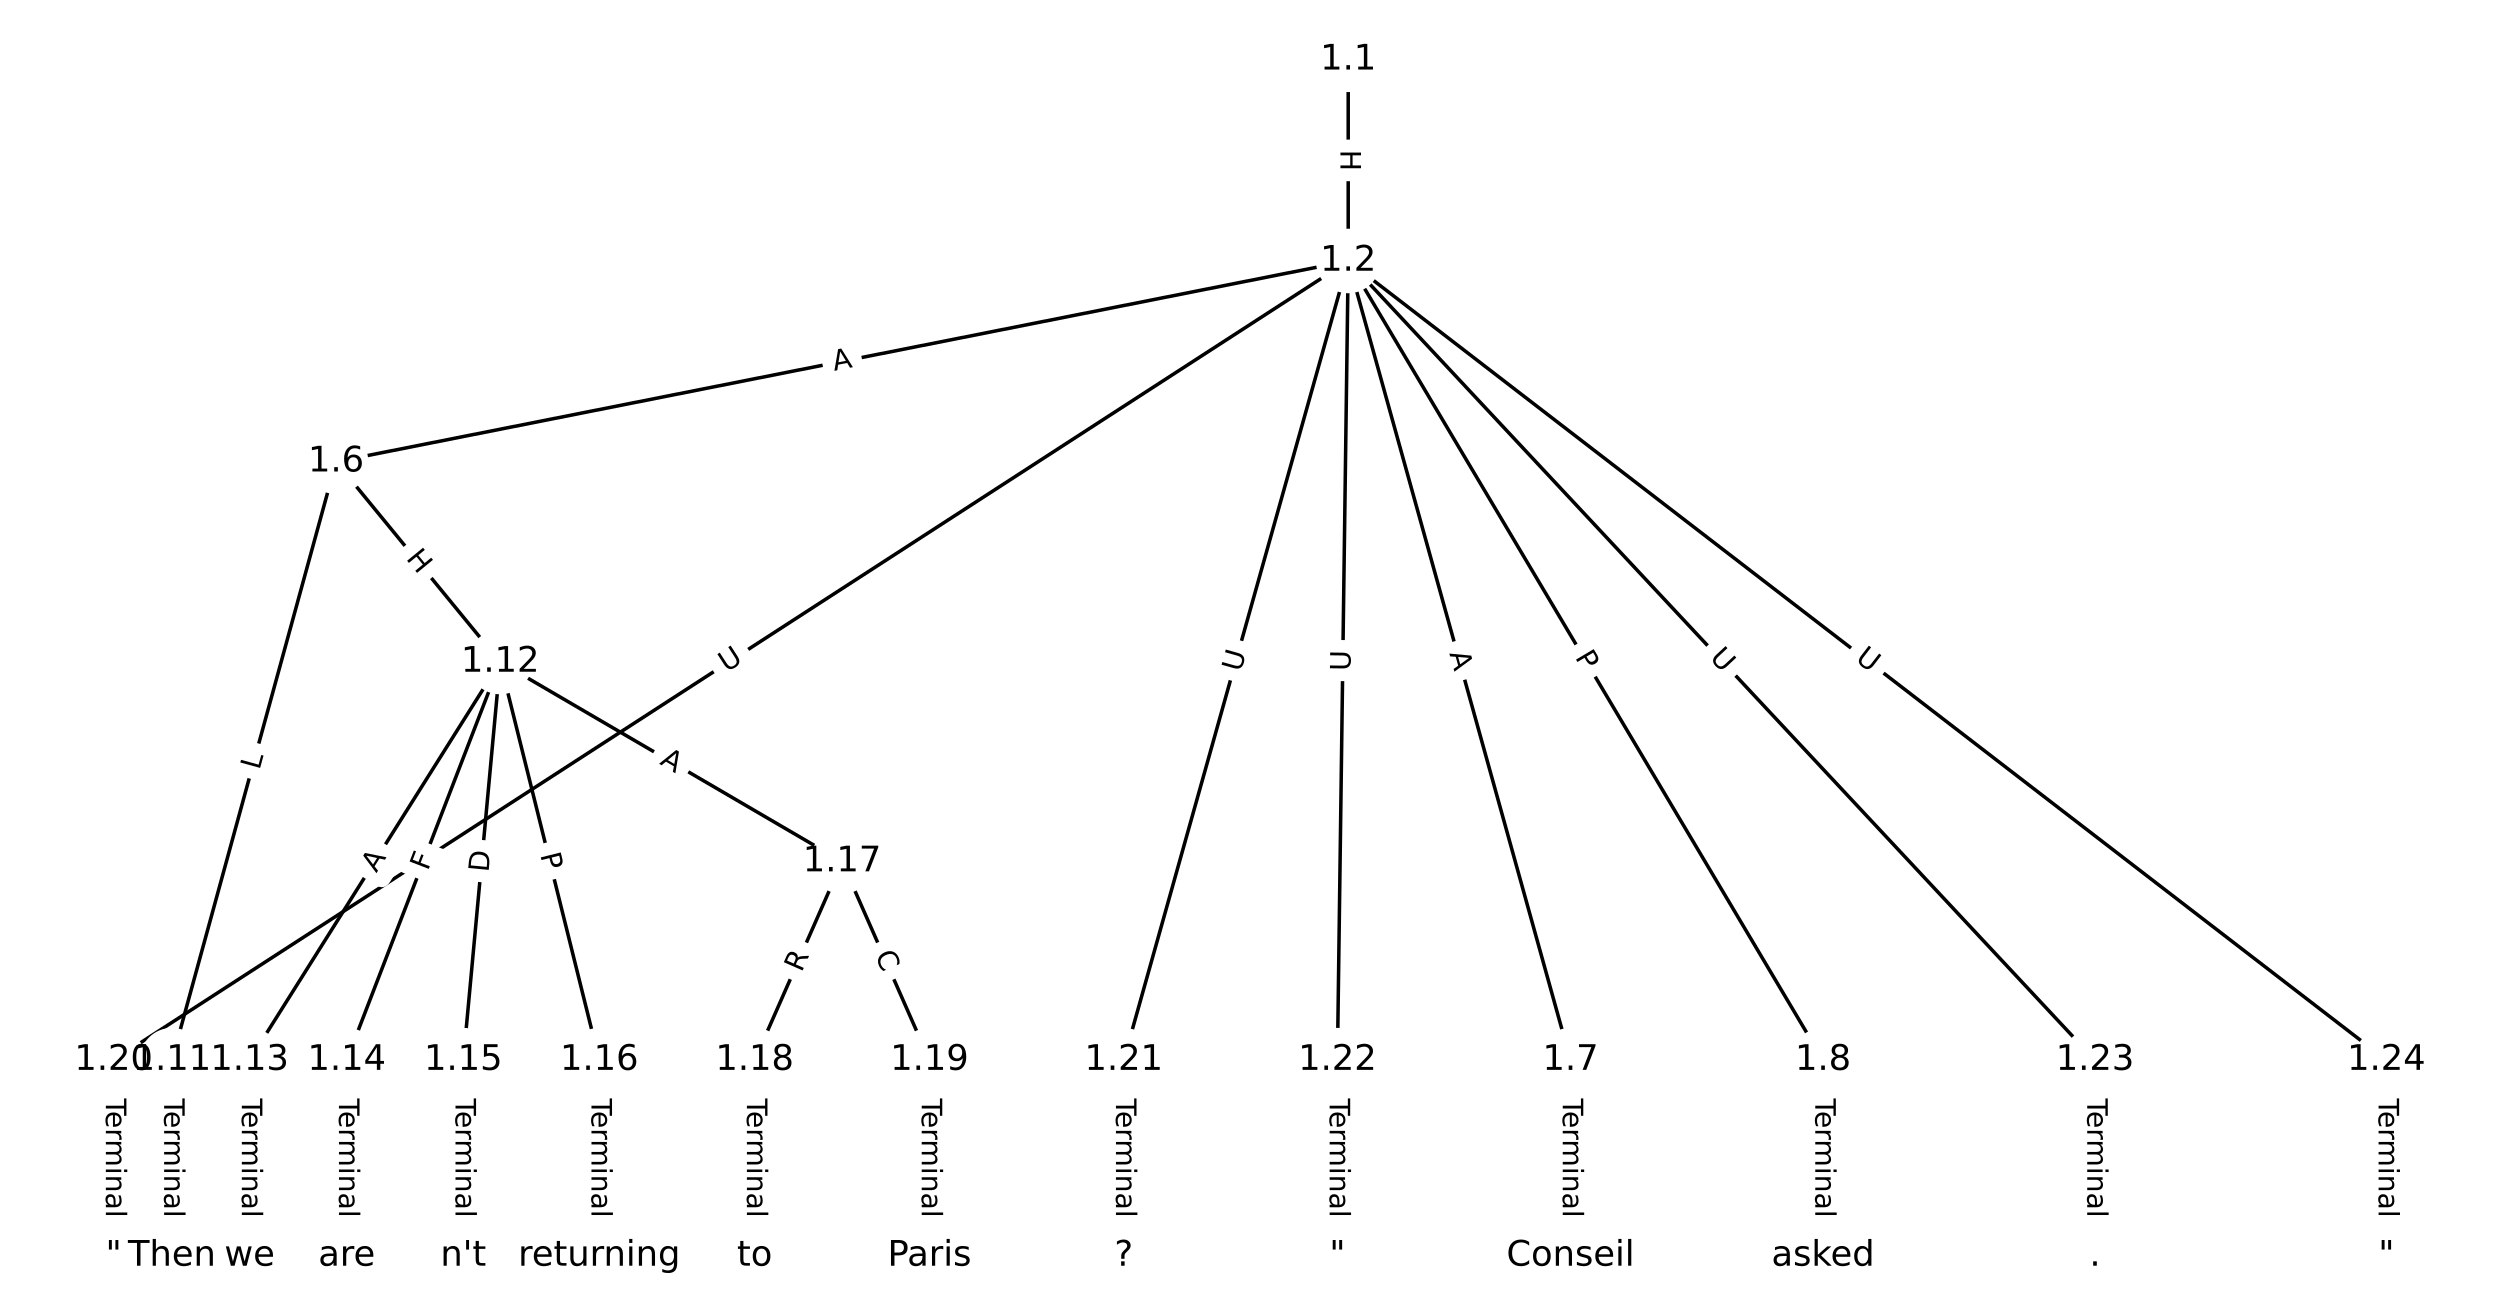 <?xml version="1.0" encoding="UTF-8"?>
<!DOCTYPE svg  PUBLIC '-//W3C//DTD SVG 1.1//EN'  'http://www.w3.org/Graphics/SVG/1.1/DTD/svg11.dtd'>
<svg width="709.33pt" height="373.33pt" version="1.1" viewBox="0 0 709.33 373.33" xmlns="http://www.w3.org/2000/svg" xmlns:xlink="http://www.w3.org/1999/xlink">
<defs>
<style type="text/css">*{stroke-linecap:butt;stroke-linejoin:round;}</style>
</defs>
<path d="m0 373.33h709.33v-373.33h-709.33z" fill="#fff"/>
<g fill="none" stroke="#000">
<path d="m382.53 16.97v57.081" clip-path="url(#a)"/>
<path d="m382.53 74.051-287.18 56.966" clip-path="url(#a)"/>
<path d="m382.53 74.051 63.073 226.75" clip-path="url(#a)"/>
<path d="m382.53 74.051 134.72 226.75" clip-path="url(#a)"/>
<path d="m382.53 74.051-350.29 226.75" clip-path="url(#a)"/>
<path d="m382.53 74.051-63.693 226.75" clip-path="url(#a)"/>
<path d="m382.53 74.051-3.066 226.75" clip-path="url(#a)"/>
<path d="m382.53 74.051 211.88 226.75" clip-path="url(#a)"/>
<path d="m382.53 74.051 294.56 226.75" clip-path="url(#a)"/>
<path d="m95.349 131.02-46.572 169.79" clip-path="url(#a)"/>
<path d="m95.349 131.02 46.572 56.822" clip-path="url(#a)"/>
<path d="m445.61 300.8v55.561" clip-path="url(#a)"/>
<path d="m517.26 300.8v55.561" clip-path="url(#a)"/>
<path d="m48.777 300.8v55.561" clip-path="url(#a)"/>
<path d="m141.92 187.84-71.099 112.96" clip-path="url(#a)"/>
<path d="m141.92 187.84-43.541 112.96" clip-path="url(#a)"/>
<path d="m141.92 187.84-10.472 112.96" clip-path="url(#a)"/>
<path d="m141.92 187.84 28.109 112.96" clip-path="url(#a)"/>
<path d="m141.92 187.84 97.003 56.63" clip-path="url(#a)"/>
<path d="m70.823 300.8v55.561" clip-path="url(#a)"/>
<path d="m98.381 300.8v55.561" clip-path="url(#a)"/>
<path d="m131.45 300.8v55.561" clip-path="url(#a)"/>
<path d="m170.03 300.8v55.561" clip-path="url(#a)"/>
<path d="m238.92 244.47-24.802 56.334" clip-path="url(#a)"/>
<path d="m238.92 244.47 24.802 56.334" clip-path="url(#a)"/>
<path d="m214.12 300.8v55.561" clip-path="url(#a)"/>
<path d="m263.73 300.8v55.561" clip-path="url(#a)"/>
<path d="m32.242 300.8v55.561" clip-path="url(#a)"/>
<path d="m318.84 300.8v55.561" clip-path="url(#a)"/>
<path d="m379.47 300.8v55.561" clip-path="url(#a)"/>
<path d="m594.42 300.8v55.561" clip-path="url(#a)"/>
<path d="m677.09 300.8v55.561" clip-path="url(#a)"/>
</g>
<path d="m376.26 42.502v6.016q0 2.4 2.4 2.4h7.742q2.4 0 2.4-2.4v-6.016q0-2.4-2.4-2.4h-7.742q-2.4 0-2.4 2.4z" clip-path="url(#a)" fill="#fff" stroke="#fff"/>
<g clip-path="url(#a)">
<g transform="translate(380.33 42.502) rotate(90) scale(.08 -.08)">
<defs>
<path id="t" d="m9.812 72.906h9.859v-29.891h35.844v29.891h9.859v-72.906h-9.859v34.719h-35.844v-34.719h-9.859z"/>
</defs>
<use xlink:href="#t"/>
</g>
</g>
<path d="m237.48 109.22 5.368-1.065q2.354-0.467 1.887-2.821l-1.506-7.595q-0.467-2.354-2.821-1.887l-5.368 1.065q-2.354 0.467-1.887 2.821l1.506 7.595q0.467 2.354 2.821 1.887z" clip-path="url(#a)" fill="#fff" stroke="#fff"/>
<g clip-path="url(#a)">
<g transform="translate(236.69 105.23) rotate(-11.22) scale(.08 -.08)">
<defs>
<path id="o" d="m34.188 63.188-13.391-36.281h26.812zm-5.578 9.719h11.188l27.781-72.906h-10.25l-6.641 18.703h-32.859l-6.641-18.703h-10.406z"/>
</defs>
<use xlink:href="#o"/>
</g>
</g>
<path d="m407.3 186.47 1.466 5.272q0.643 2.312 2.955 1.669l7.459-2.075q2.312-0.643 1.669-2.955l-1.466-5.272q-0.643-2.312-2.955-1.669l-7.459 2.075q-2.312 0.643-1.669 2.955z" clip-path="url(#a)" fill="#fff" stroke="#fff"/>
<g clip-path="url(#a)">
<g transform="translate(411.21 185.38) rotate(74.456) scale(.08 -.08)">
<use xlink:href="#o"/>
</g>
</g>
<path d="m443.27 188.56 2.464 4.147q1.226 2.063 3.289 0.837l6.656-3.955q2.063-1.226 0.837-3.289l-2.464-4.147q-1.226-2.063-3.289-0.837l-6.656 3.955q-2.063 1.226-0.837 3.289z" clip-path="url(#a)" fill="#fff" stroke="#fff"/>
<g clip-path="url(#a)">
<g transform="translate(446.77 186.48) rotate(59.284) scale(.08 -.08)">
<defs>
<path id="p" d="m19.672 64.797v-27.391h12.406q6.891 0 10.641 3.562 3.766 3.562 3.766 10.156 0 6.547-3.766 10.109-3.75 3.562-10.641 3.562zm-9.859 8.109h22.266q12.266 0 18.531-5.547 6.281-5.547 6.281-16.234 0-10.797-6.281-16.312-6.266-5.516-18.531-5.516h-12.406v-29.297h-9.859z"/>
</defs>
<use xlink:href="#p"/>
</g>
</g>
<path d="m208.34 194.28 4.915-3.182q2.015-1.304 0.711-3.319l-4.207-6.5q-1.304-2.015-3.319-0.711l-4.915 3.182q-2.015 1.304-0.711 3.319l4.207 6.5q1.304 2.015 3.319 0.711z" clip-path="url(#a)" fill="#fff" stroke="#fff"/>
<g clip-path="url(#a)">
<g transform="translate(206.13 190.87) rotate(-32.916) scale(.08 -.08)">
<defs>
<path id="n" d="m8.688 72.906h9.922v-44.297q0-11.719 4.234-16.875 4.25-5.141 13.781-5.141 9.469 0 13.719 5.141 4.25 5.156 4.25 16.875v44.297h9.906v-45.516q0-14.25-7.062-21.531-7.047-7.281-20.812-7.281-13.828 0-20.891 7.281-7.047 7.281-7.047 21.531z"/>
</defs>
<use xlink:href="#n"/>
</g>
</g>
<path d="m355.93 191.94 1.583-5.637q0.649-2.311-1.662-2.96l-7.454-2.094q-2.311-0.649-2.96 1.662l-1.583 5.637q-0.649 2.311 1.662 2.96l7.454 2.094q2.311 0.649 2.96-1.662z" clip-path="url(#a)" fill="#fff" stroke="#fff"/>
<g clip-path="url(#a)">
<g transform="translate(352.02 190.84) rotate(-74.31) scale(.08 -.08)">
<use xlink:href="#n"/>
</g>
</g>
<path d="m387.23 190.44 0.079-5.854q0.032-2.4-2.367-2.432l-7.742-0.105q-2.4-0.032-2.432 2.367l-0.079 5.854q-0.032 2.4 2.367 2.432l7.742 0.105q2.4 0.032 2.432-2.367z" clip-path="url(#a)" fill="#fff" stroke="#fff"/>
<g clip-path="url(#a)">
<g transform="translate(383.17 190.38) rotate(-89.225) scale(.08 -.08)">
<use xlink:href="#n"/>
</g>
</g>
<path d="m481.9 189.57 3.998 4.278q1.639 1.754 3.392 0.115l5.657-5.286q1.754-1.639 0.115-3.392l-3.998-4.278q-1.639-1.754-3.392-0.115l-5.657 5.286q-1.754 1.639-0.115 3.392z" clip-path="url(#a)" fill="#fff" stroke="#fff"/>
<g clip-path="url(#a)">
<g transform="translate(484.86 186.79) rotate(46.941) scale(.08 -.08)">
<use xlink:href="#n"/>
</g>
</g>
<path d="m523.67 190.61 4.639 3.571q1.902 1.464 3.366-0.438l4.723-6.135q1.464-1.902-0.438-3.366l-4.639-3.571q-1.902-1.464-3.366 0.438l-4.723 6.135q-1.464 1.902 0.438 3.366z" clip-path="url(#a)" fill="#fff" stroke="#fff"/>
<g clip-path="url(#a)">
<g transform="translate(526.15 187.39) rotate(37.589) scale(.08 -.08)">
<use xlink:href="#n"/>
</g>
</g>
<path d="m77.521 219.72 1.179-4.299q0.635-2.314-1.68-2.949l-7.467-2.048q-2.314-0.635-2.949 1.68l-1.179 4.299q-0.635 2.314 1.68 2.949l7.467 2.048q2.314 0.635 2.949-1.68z" clip-path="url(#a)" fill="#fff" stroke="#fff"/>
<g clip-path="url(#a)">
<g transform="translate(73.602 218.64) rotate(-74.661) scale(.08 -.08)">
<defs>
<path id="ac" d="m9.812 72.906h9.859v-64.609h35.5v-8.297h-45.359z"/>
</defs>
<use xlink:href="#ac"/>
</g>
</g>
<path d="m111.88 161.08 3.814 4.653q1.521 1.856 3.378 0.335l5.988-4.908q1.856-1.521 0.335-3.378l-3.814-4.653q-1.521-1.856-3.378-0.335l-5.988 4.908q-1.856 1.521-0.335 3.378z" clip-path="url(#a)" fill="#fff" stroke="#fff"/>
<g clip-path="url(#a)">
<g transform="translate(115.02 158.5) rotate(50.661) scale(.08 -.08)">
<use xlink:href="#t"/>
</g>
</g>
<path d="m439.34 311.68v33.808q0 2.4 2.4 2.4h7.742q2.4 0 2.4-2.4v-33.808q0-2.4-2.4-2.4h-7.742q-2.4 0-2.4 2.4z" clip-path="url(#a)" fill="#fff" stroke="#fff"/>
<g clip-path="url(#a)">
<g transform="translate(443.4 311.68) rotate(90) scale(.08 -.08)">
<defs>
<path id="j" d="m-0.297 72.906h61.672v-8.312h-25.875v-64.594h-9.906v64.594h-25.891z"/>
<path id="e" d="m56.203 29.594v-4.391h-41.312q0.594-9.281 5.594-14.141t13.938-4.859q5.172 0 10.031 1.266t9.656 3.812v-8.5q-4.844-2.047-9.922-3.125t-10.297-1.078q-13.094 0-20.734 7.609-7.641 7.625-7.641 20.625 0 13.422 7.25 21.297 7.25 7.891 19.562 7.891 11.031 0 17.453-7.109 6.422-7.094 6.422-19.297zm-8.984 2.641q-0.094 7.359-4.125 11.75-4.031 4.406-10.672 4.406-7.516 0-12.031-4.25t-5.203-11.969z"/>
<path id="g" d="m41.109 46.297q-1.516 0.875-3.297 1.281-1.781 0.422-3.922 0.422-7.625 0-11.703-4.953t-4.078-14.234v-28.812h-9.031v54.688h9.031v-8.5q2.844 4.984 7.375 7.391 4.547 2.422 11.047 2.422 0.922 0 2.047-0.125 1.125-0.109 2.484-0.359z"/>
<path id="l" d="m52 44.188q3.375 6.062 8.062 8.938t11.031 2.875q8.547 0 13.188-5.984 4.641-5.969 4.641-17v-33.016h-9.031v32.719q0 7.859-2.797 11.656-2.781 3.812-8.484 3.812-6.984 0-11.047-4.641-4.047-4.625-4.047-12.641v-30.906h-9.031v32.719q0 7.906-2.781 11.688t-8.594 3.781q-6.891 0-10.953-4.656-4.047-4.656-4.047-12.625v-30.906h-9.031v54.688h9.031v-8.5q3.078 5.031 7.375 7.422t10.203 2.391q5.969 0 10.141-3.031 4.172-3.016 6.172-8.781z"/>
<path id="i" d="m9.422 54.688h8.984v-54.688h-8.984zm0 21.297h8.984v-11.391h-8.984z"/>
<path id="f" d="m54.891 33.016v-33.016h-8.984v32.719q0 7.766-3.031 11.609-3.031 3.859-9.078 3.859-7.281 0-11.484-4.641-4.203-4.625-4.203-12.641v-30.906h-9.031v54.688h9.031v-8.5q3.234 4.938 7.594 7.375 4.375 2.438 10.094 2.438 9.422 0 14.25-5.828 4.844-5.828 4.844-17.156z"/>
<path id="h" d="m34.281 27.484q-10.891 0-15.094-2.484t-4.203-8.5q0-4.781 3.156-7.594 3.156-2.797 8.562-2.797 7.484 0 12 5.297t4.516 14.078v2zm17.922 3.719v-31.203h-8.984v8.297q-3.078-4.969-7.672-7.344t-11.234-2.375q-8.391 0-13.359 4.719-4.953 4.719-4.953 12.625 0 9.219 6.172 13.906 6.188 4.688 18.438 4.688h12.609v0.891q0 6.203-4.078 9.594t-11.453 3.391q-4.688 0-9.141-1.125-4.438-1.125-8.531-3.375v8.312q4.922 1.906 9.562 2.844 4.641 0.953 9.031 0.953 11.875 0 17.734-6.156 5.859-6.141 5.859-18.641z"/>
<path id="k" d="m9.422 75.984h8.984v-75.984h-8.984z"/>
</defs>
<use xlink:href="#j"/>
<use x="44.084" xlink:href="#e"/>
<use x="105.607" xlink:href="#g"/>
<use x="144.971" xlink:href="#l"/>
<use x="242.383" xlink:href="#i"/>
<use x="270.166" xlink:href="#f"/>
<use x="333.545" xlink:href="#h"/>
<use x="394.824" xlink:href="#k"/>
</g>
</g>
<path d="m510.99 311.68v33.808q0 2.4 2.4 2.4h7.742q2.4 0 2.4-2.4v-33.808q0-2.4-2.4-2.4h-7.742q-2.4 0-2.4 2.4z" clip-path="url(#a)" fill="#fff" stroke="#fff"/>
<g clip-path="url(#a)">
<g transform="translate(515.05 311.68) rotate(90) scale(.08 -.08)">
<use xlink:href="#j"/>
<use x="44.084" xlink:href="#e"/>
<use x="105.607" xlink:href="#g"/>
<use x="144.971" xlink:href="#l"/>
<use x="242.383" xlink:href="#i"/>
<use x="270.166" xlink:href="#f"/>
<use x="333.545" xlink:href="#h"/>
<use x="394.824" xlink:href="#k"/>
</g>
</g>
<path d="m42.506 311.68v33.808q0 2.4 2.4 2.4h7.742q2.4 0 2.4-2.4v-33.808q0-2.4-2.4-2.4h-7.742q-2.4 0-2.4 2.4z" clip-path="url(#a)" fill="#fff" stroke="#fff"/>
<g clip-path="url(#a)">
<g transform="translate(46.57 311.68) rotate(90) scale(.08 -.08)">
<use xlink:href="#j"/>
<use x="44.084" xlink:href="#e"/>
<use x="105.607" xlink:href="#g"/>
<use x="144.971" xlink:href="#l"/>
<use x="242.383" xlink:href="#i"/>
<use x="270.166" xlink:href="#f"/>
<use x="333.545" xlink:href="#h"/>
<use x="394.824" xlink:href="#k"/>
</g>
</g>
<path d="m110.22 249.98 2.915-4.631q1.278-2.031-0.753-3.31l-6.553-4.124q-2.031-1.278-3.31 0.753l-2.915 4.631q-1.278 2.031 0.753 3.31l6.553 4.124q2.031 1.278 3.31-0.753z" clip-path="url(#a)" fill="#fff" stroke="#fff"/>
<g clip-path="url(#a)">
<g transform="translate(106.78 247.81) rotate(-57.814) scale(.08 -.08)">
<use xlink:href="#o"/>
</g>
</g>
<path d="m125.18 248.72 1.655-4.293q0.863-2.239-1.376-3.103l-7.224-2.785q-2.239-0.863-3.103 1.376l-1.655 4.293q-0.863 2.239 1.376 3.103l7.224 2.785q2.239 0.863 3.103-1.376z" clip-path="url(#a)" fill="#fff" stroke="#fff"/>
<g clip-path="url(#a)">
<g transform="translate(121.38 247.26) rotate(-68.921) scale(.08 -.08)">
<defs>
<path id="ad" d="m9.812 72.906h41.891v-8.312h-32.031v-21.484h28.906v-8.297h-28.906v-34.812h-9.859z"/>
</defs>
<use xlink:href="#ad"/>
</g>
</g>
<path d="m142.65 247.97 0.569-6.134q0.222-2.39-2.168-2.611l-7.709-0.715q-2.39-0.222-2.611 2.168l-0.569 6.134q-0.222 2.39 2.168 2.611l7.709 0.715q2.39 0.222 2.611-2.168z" clip-path="url(#a)" fill="#fff" stroke="#fff"/>
<g clip-path="url(#a)">
<g transform="translate(138.6 247.59) rotate(-84.704) scale(.08 -.08)">
<defs>
<path id="ae" d="m19.672 64.797v-56.688h11.922q15.094 0 22.094 6.828 7 6.844 7 21.594 0 14.641-7 21.453t-22.094 6.812zm-9.859 8.109h20.266q21.188 0 31.094-8.812 9.922-8.812 9.922-27.562 0-18.859-9.969-27.703-9.953-8.828-31.047-8.828h-20.266z"/>
</defs>
<use xlink:href="#ae"/>
</g>
</g>
<path d="m149.31 243.49 1.165 4.681q0.58 2.329 2.909 1.75l7.513-1.87q2.329-0.58 1.75-2.909l-1.165-4.681q-0.58-2.329-2.909-1.75l-7.513 1.87q-2.329 0.58-1.75 2.909z" clip-path="url(#a)" fill="#fff" stroke="#fff"/>
<g clip-path="url(#a)">
<g transform="translate(153.25 242.51) rotate(76.027) scale(.08 -.08)">
<use xlink:href="#p"/>
</g>
</g>
<path d="m184.9 220.19 4.726 2.759q2.073 1.21 3.283-0.863l3.904-6.686q1.21-2.073-0.863-3.283l-4.726-2.759q-2.073-1.21-3.283 0.863l-3.904 6.686q-1.21 2.073 0.863 3.283z" clip-path="url(#a)" fill="#fff" stroke="#fff"/>
<g clip-path="url(#a)">
<g transform="translate(186.95 216.68) rotate(30.276) scale(.08 -.08)">
<use xlink:href="#o"/>
</g>
</g>
<path d="m64.552 311.68v33.808q0 2.4 2.4 2.4h7.742q2.4 0 2.4-2.4v-33.808q0-2.4-2.4-2.4h-7.742q-2.4 0-2.4 2.4z" clip-path="url(#a)" fill="#fff" stroke="#fff"/>
<g clip-path="url(#a)">
<g transform="translate(68.616 311.68) rotate(90) scale(.08 -.08)">
<use xlink:href="#j"/>
<use x="44.084" xlink:href="#e"/>
<use x="105.607" xlink:href="#g"/>
<use x="144.971" xlink:href="#l"/>
<use x="242.383" xlink:href="#i"/>
<use x="270.166" xlink:href="#f"/>
<use x="333.545" xlink:href="#h"/>
<use x="394.824" xlink:href="#k"/>
</g>
</g>
<path d="m92.109 311.68v33.808q0 2.4 2.4 2.4h7.742q2.4 0 2.4-2.4v-33.808q0-2.4-2.4-2.4h-7.742q-2.4 0-2.4 2.4z" clip-path="url(#a)" fill="#fff" stroke="#fff"/>
<g clip-path="url(#a)">
<g transform="translate(96.173 311.68) rotate(90) scale(.08 -.08)">
<use xlink:href="#j"/>
<use x="44.084" xlink:href="#e"/>
<use x="105.607" xlink:href="#g"/>
<use x="144.971" xlink:href="#l"/>
<use x="242.383" xlink:href="#i"/>
<use x="270.166" xlink:href="#f"/>
<use x="333.545" xlink:href="#h"/>
<use x="394.824" xlink:href="#k"/>
</g>
</g>
<path d="m125.18 311.68v33.808q0 2.4 2.4 2.4h7.742q2.4 0 2.4-2.4v-33.808q0-2.4-2.4-2.4h-7.742q-2.4 0-2.4 2.4z" clip-path="url(#a)" fill="#fff" stroke="#fff"/>
<g clip-path="url(#a)">
<g transform="translate(129.24 311.68) rotate(90) scale(.08 -.08)">
<use xlink:href="#j"/>
<use x="44.084" xlink:href="#e"/>
<use x="105.607" xlink:href="#g"/>
<use x="144.971" xlink:href="#l"/>
<use x="242.383" xlink:href="#i"/>
<use x="270.166" xlink:href="#f"/>
<use x="333.545" xlink:href="#h"/>
<use x="394.824" xlink:href="#k"/>
</g>
</g>
<path d="m163.76 311.68v33.808q0 2.4 2.4 2.4h7.742q2.4 0 2.4-2.4v-33.808q0-2.4-2.4-2.4h-7.742q-2.4 0-2.4 2.4z" clip-path="url(#a)" fill="#fff" stroke="#fff"/>
<g clip-path="url(#a)">
<g transform="translate(167.82 311.68) rotate(90) scale(.08 -.08)">
<use xlink:href="#j"/>
<use x="44.084" xlink:href="#e"/>
<use x="105.607" xlink:href="#g"/>
<use x="144.971" xlink:href="#l"/>
<use x="242.383" xlink:href="#i"/>
<use x="270.166" xlink:href="#f"/>
<use x="333.545" xlink:href="#h"/>
<use x="394.824" xlink:href="#k"/>
</g>
</g>
<path d="m231.14 277.71 2.24-5.088q0.967-2.196-1.23-3.164l-7.086-3.12q-2.196-0.967-3.164 1.23l-2.24 5.088q-0.967 2.196 1.23 3.164l7.086 3.12q2.196 0.967 3.164-1.23z" clip-path="url(#a)" fill="#fff" stroke="#fff"/>
<g clip-path="url(#a)">
<g transform="translate(227.42 276.07) rotate(-66.238) scale(.08 -.08)">
<defs>
<path id="ab" d="m44.391 34.188q3.172-1.078 6.172-4.594t6.031-9.672l10.016-19.922h-10.609l-9.312 18.703q-3.625 7.328-7.016 9.719t-9.25 2.391h-10.75v-30.812h-9.859v72.906h22.266q12.5 0 18.656-5.234 6.156-5.219 6.156-15.766 0-6.891-3.203-11.438-3.203-4.531-9.297-6.281zm-24.719 30.609v-25.875h12.406q7.125 0 10.766 3.297t3.641 9.688-3.641 9.641-10.766 3.25z"/>
</defs>
<use xlink:href="#ab"/>
</g>
</g>
<path d="m244.46 272.61 2.251 5.113q0.967 2.196 3.164 1.23l7.086-3.12q2.196-0.967 1.23-3.164l-2.251-5.113q-0.967-2.196-3.164-1.23l-7.086 3.12q-2.196 0.967-1.23 3.164z" clip-path="url(#a)" fill="#fff" stroke="#fff"/>
<g clip-path="url(#a)">
<g transform="translate(248.18 270.97) rotate(66.238) scale(.08 -.08)">
<defs>
<path id="u" d="m64.406 67.281v-10.391q-4.984 4.641-10.625 6.922-5.641 2.297-11.984 2.297-12.5 0-19.141-7.641t-6.641-22.094q0-14.406 6.641-22.047t19.141-7.641q6.344 0 11.984 2.297t10.625 6.938v-10.312q-5.172-3.516-10.969-5.281-5.781-1.75-12.219-1.75-16.562 0-26.094 10.125-9.516 10.141-9.516 27.672 0 17.578 9.516 27.703 9.531 10.141 26.094 10.141 6.531 0 12.312-1.734 5.797-1.734 10.875-5.203z"/>
</defs>
<use xlink:href="#u"/>
</g>
</g>
<path d="m207.85 311.68v33.808q0 2.4 2.4 2.4h7.742q2.4 0 2.4-2.4v-33.808q0-2.4-2.4-2.4h-7.742q-2.4 0-2.4 2.4z" clip-path="url(#a)" fill="#fff" stroke="#fff"/>
<g clip-path="url(#a)">
<g transform="translate(211.92 311.68) rotate(90) scale(.08 -.08)">
<use xlink:href="#j"/>
<use x="44.084" xlink:href="#e"/>
<use x="105.607" xlink:href="#g"/>
<use x="144.971" xlink:href="#l"/>
<use x="242.383" xlink:href="#i"/>
<use x="270.166" xlink:href="#f"/>
<use x="333.545" xlink:href="#h"/>
<use x="394.824" xlink:href="#k"/>
</g>
</g>
<path d="m257.46 311.68v33.808q0 2.4 2.4 2.4h7.742q2.4 0 2.4-2.4v-33.808q0-2.4-2.4-2.4h-7.742q-2.4 0-2.4 2.4z" clip-path="url(#a)" fill="#fff" stroke="#fff"/>
<g clip-path="url(#a)">
<g transform="translate(261.52 311.68) rotate(90) scale(.08 -.08)">
<use xlink:href="#j"/>
<use x="44.084" xlink:href="#e"/>
<use x="105.607" xlink:href="#g"/>
<use x="144.971" xlink:href="#l"/>
<use x="242.383" xlink:href="#i"/>
<use x="270.166" xlink:href="#f"/>
<use x="333.545" xlink:href="#h"/>
<use x="394.824" xlink:href="#k"/>
</g>
</g>
<path d="m25.971 311.68v33.808q0 2.4 2.4 2.4h7.742q2.4 0 2.4-2.4v-33.808q0-2.4-2.4-2.4h-7.742q-2.4 0-2.4 2.4z" clip-path="url(#a)" fill="#fff" stroke="#fff"/>
<g clip-path="url(#a)">
<g transform="translate(30.035 311.68) rotate(90) scale(.08 -.08)">
<use xlink:href="#j"/>
<use x="44.084" xlink:href="#e"/>
<use x="105.607" xlink:href="#g"/>
<use x="144.971" xlink:href="#l"/>
<use x="242.383" xlink:href="#i"/>
<use x="270.166" xlink:href="#f"/>
<use x="333.545" xlink:href="#h"/>
<use x="394.824" xlink:href="#k"/>
</g>
</g>
<path d="m312.57 311.68v33.808q0 2.4 2.4 2.4h7.742q2.4 0 2.4-2.4v-33.808q0-2.4-2.4-2.4h-7.742q-2.4 0-2.4 2.4z" clip-path="url(#a)" fill="#fff" stroke="#fff"/>
<g clip-path="url(#a)">
<g transform="translate(316.63 311.68) rotate(90) scale(.08 -.08)">
<use xlink:href="#j"/>
<use x="44.084" xlink:href="#e"/>
<use x="105.607" xlink:href="#g"/>
<use x="144.971" xlink:href="#l"/>
<use x="242.383" xlink:href="#i"/>
<use x="270.166" xlink:href="#f"/>
<use x="333.545" xlink:href="#h"/>
<use x="394.824" xlink:href="#k"/>
</g>
</g>
<path d="m373.2 311.68v33.808q0 2.4 2.4 2.4h7.742q2.4 0 2.4-2.4v-33.808q0-2.4-2.4-2.4h-7.742q-2.4 0-2.4 2.4z" clip-path="url(#a)" fill="#fff" stroke="#fff"/>
<g clip-path="url(#a)">
<g transform="translate(377.26 311.68) rotate(90) scale(.08 -.08)">
<use xlink:href="#j"/>
<use x="44.084" xlink:href="#e"/>
<use x="105.607" xlink:href="#g"/>
<use x="144.971" xlink:href="#l"/>
<use x="242.383" xlink:href="#i"/>
<use x="270.166" xlink:href="#f"/>
<use x="333.545" xlink:href="#h"/>
<use x="394.824" xlink:href="#k"/>
</g>
</g>
<path d="m588.15 311.68v33.808q0 2.4 2.4 2.4h7.742q2.4 0 2.4-2.4v-33.808q0-2.4-2.4-2.4h-7.742q-2.4 0-2.4 2.4z" clip-path="url(#a)" fill="#fff" stroke="#fff"/>
<g clip-path="url(#a)">
<g transform="translate(592.21 311.68) rotate(90) scale(.08 -.08)">
<use xlink:href="#j"/>
<use x="44.084" xlink:href="#e"/>
<use x="105.607" xlink:href="#g"/>
<use x="144.971" xlink:href="#l"/>
<use x="242.383" xlink:href="#i"/>
<use x="270.166" xlink:href="#f"/>
<use x="333.545" xlink:href="#h"/>
<use x="394.824" xlink:href="#k"/>
</g>
</g>
<path d="m670.82 311.68v33.808q0 2.4 2.4 2.4h7.742q2.4 0 2.4-2.4v-33.808q0-2.4-2.4-2.4h-7.742q-2.4 0-2.4 2.4z" clip-path="url(#a)" fill="#fff" stroke="#fff"/>
<g clip-path="url(#a)">
<g transform="translate(674.88 311.68) rotate(90) scale(.08 -.08)">
<use xlink:href="#j"/>
<use x="44.084" xlink:href="#e"/>
<use x="105.607" xlink:href="#g"/>
<use x="144.971" xlink:href="#l"/>
<use x="242.383" xlink:href="#i"/>
<use x="270.166" xlink:href="#f"/>
<use x="333.545" xlink:href="#h"/>
<use x="394.824" xlink:href="#k"/>
</g>
</g>
<defs>
<path id="b" d="m0 8.66c2.297 0 4.5-0.912 6.124-2.537 1.624-1.624 2.537-3.827 2.537-6.124s-0.912-4.5-2.537-6.124c-1.624-1.624-3.827-2.537-6.124-2.537s-4.5 0.912-6.124 2.537c-1.624 1.624-2.537 3.827-2.537 6.124s0.912 4.5 2.537 6.124c1.624 1.624 3.827 2.537 6.124 2.537z"/>
</defs>
<g clip-path="url(#a)" fill="#ffffff" stroke="#ffffff">
<use x="32.242" y="356.364" xlink:href="#b"/>
<use x="48.777" y="356.364" xlink:href="#b"/>
<use x="70.823" y="356.364" xlink:href="#b"/>
<use x="98.381" y="356.364" xlink:href="#b"/>
<use x="131.45" y="356.364" xlink:href="#b"/>
<use x="170.031" y="356.364" xlink:href="#b"/>
<use x="214.123" y="356.364" xlink:href="#b"/>
<use x="263.726" y="356.364" xlink:href="#b"/>
<use x="318.842" y="356.364" xlink:href="#b"/>
<use x="379.469" y="356.364" xlink:href="#b"/>
<use x="445.607" y="356.364" xlink:href="#b"/>
<use x="517.257" y="356.364" xlink:href="#b"/>
<use x="594.418" y="356.364" xlink:href="#b"/>
<use x="677.091" y="356.364" xlink:href="#b"/>
<use x="382.534" y="16.97" xlink:href="#b"/>
<use x="382.534" y="74.051" xlink:href="#b"/>
<use x="95.349" y="131.017" xlink:href="#b"/>
<use x="445.607" y="300.802" xlink:href="#b"/>
<use x="517.257" y="300.802" xlink:href="#b"/>
<use x="48.777" y="300.802" xlink:href="#b"/>
<use x="141.922" y="187.839" xlink:href="#b"/>
<use x="70.823" y="300.802" xlink:href="#b"/>
<use x="98.381" y="300.802" xlink:href="#b"/>
<use x="131.45" y="300.802" xlink:href="#b"/>
<use x="170.031" y="300.802" xlink:href="#b"/>
<use x="238.925" y="244.468" xlink:href="#b"/>
<use x="214.123" y="300.802" xlink:href="#b"/>
<use x="263.726" y="300.802" xlink:href="#b"/>
<use x="32.242" y="300.802" xlink:href="#b"/>
<use x="318.842" y="300.802" xlink:href="#b"/>
<use x="379.469" y="300.802" xlink:href="#b"/>
<use x="594.418" y="300.802" xlink:href="#b"/>
<use x="677.091" y="300.802" xlink:href="#b"/>
</g>
<g clip-path="url(#a)">
<g transform="translate(29.942 359.12) scale(.1 -.1)">
<defs>
<path id="q" d="m17.922 72.906v-27.109h-8.297v27.109zm18.453 0v-27.109h-8.297v27.109z"/>
</defs>
<use xlink:href="#q"/>
</g>
</g>
<g clip-path="url(#a)">
<g transform="translate(36.309 359.12) scale(.1 -.1)">
<defs>
<path id="an" d="m54.891 33.016v-33.016h-8.984v32.719q0 7.766-3.031 11.609-3.031 3.859-9.078 3.859-7.281 0-11.484-4.641-4.203-4.625-4.203-12.641v-30.906h-9.031v75.984h9.031v-29.797q3.234 4.938 7.594 7.375 4.375 2.438 10.094 2.438 9.422 0 14.25-5.828 4.844-5.828 4.844-17.156z"/>
</defs>
<use xlink:href="#j"/>
<use x="61.084" xlink:href="#an"/>
<use x="124.463" xlink:href="#e"/>
<use x="185.986" xlink:href="#f"/>
</g>
</g>
<g clip-path="url(#a)">
<g transform="translate(63.657 359.12) scale(.1 -.1)">
<defs>
<path id="ak" d="m4.203 54.688h8.984l11.234-42.672 11.172 42.672h10.594l11.234-42.672 11.188 42.672h8.984l-14.312-54.688h-10.594l-11.766 44.828-11.812-44.828h-10.609z"/>
</defs>
<use xlink:href="#ak"/>
<use x="81.787" xlink:href="#e"/>
</g>
</g>
<g clip-path="url(#a)">
<g transform="translate(90.297 359.12) scale(.1 -.1)">
<use xlink:href="#h"/>
<use x="61.279" xlink:href="#g"/>
<use x="100.143" xlink:href="#e"/>
</g>
</g>
<g clip-path="url(#a)">
<g transform="translate(124.95 359.12) scale(.1 -.1)">
<defs>
<path id="aj" d="m17.922 72.906v-27.109h-8.297v27.109z"/>
<path id="r" d="m18.312 70.219v-15.531h18.5v-6.984h-18.5v-29.688q0-6.688 1.828-8.594t7.453-1.906h9.219v-7.516h-9.219q-10.406 0-14.359 3.875-3.953 3.891-3.953 14.141v29.688h-6.594v6.984h6.594v15.531z"/>
</defs>
<use xlink:href="#f"/>
<use x="63.379" xlink:href="#aj"/>
<use x="90.869" xlink:href="#r"/>
</g>
</g>
<g clip-path="url(#a)">
<g transform="translate(147.01 359.12) scale(.1 -.1)">
<defs>
<path id="al" d="m8.5 21.578v33.109h8.984v-32.766q0-7.766 3.016-11.656 3.031-3.875 9.094-3.875 7.266 0 11.484 4.641 4.234 4.641 4.234 12.656v31h8.984v-54.688h-8.984v8.406q-3.266-4.984-7.594-7.406-4.312-2.422-10.031-2.422-9.422 0-14.312 5.859-4.875 5.859-4.875 17.141z"/>
<path id="ao" d="m45.406 27.984q0 9.766-4.031 15.125-4.016 5.375-11.297 5.375-7.219 0-11.25-5.375-4.031-5.359-4.031-15.125 0-9.719 4.031-15.094t11.25-5.375q7.281 0 11.297 5.375 4.031 5.375 4.031 15.094zm8.984-21.203q0-13.953-6.203-20.766-6.188-6.812-18.984-6.812-4.734 0-8.938 0.703t-8.156 2.172v8.734q3.953-2.141 7.812-3.156 3.859-1.031 7.859-1.031 8.844 0 13.234 4.609t4.391 13.938v4.453q-2.781-4.844-7.125-7.234t-10.406-2.391q-10.047 0-16.203 7.656-6.156 7.672-6.156 20.328 0 12.688 6.156 20.344 6.156 7.672 16.203 7.672 6.062 0 10.406-2.391t7.125-7.219v8.297h8.984z"/>
</defs>
<use xlink:href="#g"/>
<use x="38.863" xlink:href="#e"/>
<use x="100.387" xlink:href="#r"/>
<use x="139.596" xlink:href="#al"/>
<use x="202.975" xlink:href="#g"/>
<use x="242.338" xlink:href="#f"/>
<use x="305.717" xlink:href="#i"/>
<use x="333.5" xlink:href="#f"/>
<use x="396.879" xlink:href="#ao"/>
</g>
</g>
<g clip-path="url(#a)">
<g transform="translate(209.1 359.12) scale(.1 -.1)">
<defs>
<path id="aa" d="m30.609 48.391q-7.219 0-11.422-5.641t-4.203-15.453 4.172-15.453q4.188-5.641 11.453-5.641 7.188 0 11.375 5.656 4.203 5.672 4.203 15.438 0 9.719-4.203 15.406-4.188 5.688-11.375 5.688zm0 7.609q11.719 0 18.406-7.625 6.703-7.609 6.703-21.078 0-13.422-6.703-21.078-6.688-7.641-18.406-7.641-11.766 0-18.438 7.641-6.656 7.656-6.656 21.078 0 13.469 6.656 21.078 6.672 7.625 18.438 7.625z"/>
</defs>
<use xlink:href="#r"/>
<use x="39.209" xlink:href="#aa"/>
</g>
</g>
<g clip-path="url(#a)">
<g transform="translate(251.82 359.12) scale(.1 -.1)">
<defs>
<path id="s" d="m44.281 53.078v-8.5q-3.797 1.953-7.906 2.922-4.094 0.984-8.5 0.984-6.688 0-10.031-2.047t-3.344-6.156q0-3.125 2.391-4.906t9.625-3.391l3.078-0.688q9.562-2.047 13.594-5.781t4.031-10.422q0-7.625-6.031-12.078-6.031-4.438-16.578-4.438-4.391 0-9.156 0.859t-10.031 2.562v9.281q4.984-2.594 9.812-3.891 4.828-1.281 9.578-1.281 6.344 0 9.75 2.172 3.422 2.172 3.422 6.125 0 3.656-2.469 5.609-2.453 1.953-10.812 3.766l-3.125 0.734q-8.344 1.75-12.062 5.391-3.703 3.641-3.703 9.984 0 7.719 5.469 11.906 5.469 4.203 15.531 4.203 4.969 0 9.359-0.734 4.406-0.719 8.109-2.188z"/>
</defs>
<use xlink:href="#p"/>
<use x="55.803" xlink:href="#h"/>
<use x="117.082" xlink:href="#g"/>
<use x="158.195" xlink:href="#i"/>
<use x="185.979" xlink:href="#s"/>
</g>
</g>
<g clip-path="url(#a)">
<g transform="translate(316.19 359.12) scale(.1 -.1)">
<defs>
<path id="af" d="m19.094 12.406h9.906v-12.406h-9.906zm9.625 7.172h-9.328v7.516q0 4.938 1.359 8.109 1.375 3.172 5.766 7.375l4.391 4.344q2.781 2.594 4.031 4.891t1.25 4.688q0 4.344-3.203 7.031t-8.469 2.688q-3.859 0-8.234-1.719-4.359-1.703-9.109-4.984v9.188q4.594 2.781 9.297 4.141 4.719 1.375 9.75 1.375 8.984 0 14.422-4.734 5.453-4.734 5.453-12.5 0-3.719-1.766-7.062-1.75-3.344-6.141-7.531l-4.297-4.203q-2.297-2.297-3.25-3.594t-1.344-2.516q-0.297-1.016-0.438-2.484t-0.141-4z"/>
</defs>
<use xlink:href="#af"/>
</g>
</g>
<g clip-path="url(#a)">
<g transform="translate(377.17 359.12) scale(.1 -.1)">
<use xlink:href="#q"/>
</g>
</g>
<g clip-path="url(#a)">
<g transform="translate(427.43 359.12) scale(.1 -.1)">
<use xlink:href="#u"/>
<use x="69.824" xlink:href="#aa"/>
<use x="131.006" xlink:href="#f"/>
<use x="194.385" xlink:href="#s"/>
<use x="246.484" xlink:href="#e"/>
<use x="308.008" xlink:href="#i"/>
<use x="335.791" xlink:href="#k"/>
</g>
</g>
<g clip-path="url(#a)">
<g transform="translate(502.62 359.12) scale(.1 -.1)">
<defs>
<path id="am" d="m9.078 75.984h9.031v-44.875l26.812 23.578h11.469l-29-25.578 30.234-29.109h-11.719l-27.797 26.703v-26.703h-9.031z"/>
<path id="ap" d="m45.406 46.391v29.594h8.984v-75.984h-8.984v8.203q-2.828-4.875-7.156-7.25-4.312-2.375-10.375-2.375-9.906 0-16.141 7.906-6.219 7.922-6.219 20.812t6.219 20.797q6.234 7.906 16.141 7.906 6.062 0 10.375-2.375 4.328-2.359 7.156-7.234zm-30.609-19.094q0-9.906 4.078-15.547t11.203-5.641 11.219 5.641q4.109 5.641 4.109 15.547t-4.109 15.547q-4.094 5.641-11.219 5.641t-11.203-5.641-4.078-15.547z"/>
</defs>
<use xlink:href="#h"/>
<use x="61.279" xlink:href="#s"/>
<use x="113.379" xlink:href="#am"/>
<use x="167.664" xlink:href="#e"/>
<use x="229.188" xlink:href="#ap"/>
</g>
</g>
<g clip-path="url(#a)">
<g transform="translate(592.83 359.12) scale(.1 -.1)">
<defs>
<path id="d" d="m10.688 12.406h10.312v-12.406h-10.312z"/>
</defs>
<use xlink:href="#d"/>
</g>
</g>
<g clip-path="url(#a)">
<g transform="translate(674.79 359.12) scale(.1 -.1)">
<use xlink:href="#q"/>
</g>
</g>
<g clip-path="url(#a)">
<g transform="translate(374.58 19.729) scale(.1 -.1)">
<defs>
<path id="c" d="m12.406 8.297h16.109v55.625l-17.531-3.516v8.984l17.438 3.516h9.859v-64.609h16.109v-8.297h-41.984z"/>
</defs>
<use xlink:href="#c"/>
<use x="63.623" xlink:href="#d"/>
<use x="95.41" xlink:href="#c"/>
</g>
</g>
<g clip-path="url(#a)">
<g transform="translate(374.58 76.81) scale(.1 -.1)">
<defs>
<path id="m" d="m19.188 8.297h34.422v-8.297h-46.281v8.297q5.609 5.812 15.297 15.594 9.703 9.797 12.188 12.641 4.734 5.312 6.609 9 1.891 3.688 1.891 7.25 0 5.812-4.078 9.469-4.078 3.672-10.625 3.672-4.641 0-9.797-1.609-5.141-1.609-11-4.891v9.969q5.953 2.391 11.125 3.609 5.188 1.219 9.484 1.219 11.328 0 18.062-5.672 6.734-5.656 6.734-15.125 0-4.5-1.688-8.531-1.672-4.016-6.125-9.484-1.219-1.422-7.766-8.188-6.531-6.766-18.453-18.922z"/>
</defs>
<use xlink:href="#c"/>
<use x="63.623" xlink:href="#d"/>
<use x="95.41" xlink:href="#m"/>
</g>
</g>
<g clip-path="url(#a)">
<g transform="translate(87.398 133.78) scale(.1 -.1)">
<defs>
<path id="x" d="m33.016 40.375q-6.641 0-10.531-4.547-3.875-4.531-3.875-12.438 0-7.859 3.875-12.438 3.891-4.562 10.531-4.562t10.516 4.562q3.875 4.578 3.875 12.438 0 7.906-3.875 12.438-3.875 4.547-10.516 4.547zm19.578 30.922v-8.984q-3.719 1.75-7.5 2.672-3.781 0.938-7.5 0.938-9.766 0-14.922-6.594-5.141-6.594-5.875-19.922 2.875 4.25 7.219 6.516 4.359 2.266 9.578 2.266 10.984 0 17.359-6.672 6.375-6.656 6.375-18.125 0-11.234-6.641-18.031-6.641-6.781-17.672-6.781-12.656 0-19.344 9.688-6.688 9.703-6.688 28.109 0 17.281 8.203 27.562t22.016 10.281q3.719 0 7.5-0.734t7.891-2.188z"/>
</defs>
<use xlink:href="#c"/>
<use x="63.623" xlink:href="#d"/>
<use x="95.41" xlink:href="#x"/>
</g>
</g>
<g clip-path="url(#a)">
<g transform="translate(437.66 303.56) scale(.1 -.1)">
<defs>
<path id="w" d="m8.203 72.906h46.875v-4.203l-26.469-68.703h-10.297l24.906 64.594h-35.016z"/>
</defs>
<use xlink:href="#c"/>
<use x="63.623" xlink:href="#d"/>
<use x="95.41" xlink:href="#w"/>
</g>
</g>
<g clip-path="url(#a)">
<g transform="translate(509.31 303.56) scale(.1 -.1)">
<defs>
<path id="v" d="m31.781 34.625q-7.031 0-11.062-3.766-4.016-3.766-4.016-10.344 0-6.594 4.016-10.359 4.031-3.766 11.062-3.766t11.078 3.781q4.062 3.797 4.062 10.344 0 6.578-4.031 10.344-4.016 3.766-11.109 3.766zm-9.859 4.188q-6.344 1.562-9.891 5.906-3.531 4.359-3.531 10.609 0 8.734 6.219 13.812 6.234 5.078 17.062 5.078 10.891 0 17.094-5.078t6.203-13.812q0-6.25-3.547-10.609-3.531-4.344-9.828-5.906 7.125-1.656 11.094-6.5 3.984-4.828 3.984-11.797 0-10.609-6.469-16.281-6.469-5.656-18.531-5.656-12.047 0-18.531 5.656-6.469 5.672-6.469 16.281 0 6.969 4 11.797 4.016 4.844 11.141 6.5zm-3.609 15.578q0-5.656 3.531-8.828 3.547-3.172 9.938-3.172 6.359 0 9.938 3.172 3.594 3.172 3.594 8.828 0 5.672-3.594 8.844-3.578 3.172-9.938 3.172-6.391 0-9.938-3.172-3.531-3.172-3.531-8.844z"/>
</defs>
<use xlink:href="#c"/>
<use x="63.623" xlink:href="#d"/>
<use x="95.41" xlink:href="#v"/>
</g>
</g>
<g clip-path="url(#a)">
<g transform="translate(37.644 303.56) scale(.1 -.1)">
<use xlink:href="#c"/>
<use x="63.623" xlink:href="#d"/>
<use x="95.41" xlink:href="#c"/>
<use x="159.033" xlink:href="#c"/>
</g>
</g>
<g clip-path="url(#a)">
<g transform="translate(130.79 190.6) scale(.1 -.1)">
<use xlink:href="#c"/>
<use x="63.623" xlink:href="#d"/>
<use x="95.41" xlink:href="#c"/>
<use x="159.033" xlink:href="#m"/>
</g>
</g>
<g clip-path="url(#a)">
<g transform="translate(59.69 303.56) scale(.1 -.1)">
<defs>
<path id="z" d="m40.578 39.312q7.078-1.516 11.047-6.312 3.984-4.781 3.984-11.812 0-10.781-7.422-16.703-7.422-5.906-21.094-5.906-4.578 0-9.438 0.906t-10.031 2.719v9.516q4.094-2.391 8.969-3.609 4.891-1.219 10.219-1.219 9.266 0 14.125 3.656t4.859 10.641q0 6.453-4.516 10.078-4.516 3.641-12.562 3.641h-8.5v8.109h8.891q7.266 0 11.125 2.906t3.859 8.375q0 5.609-3.984 8.609-3.969 3.016-11.391 3.016-4.062 0-8.703-0.891-4.641-0.875-10.203-2.719v8.781q5.625 1.562 10.531 2.344t9.25 0.781q11.234 0 17.766-5.109 6.547-5.094 6.547-13.781 0-6.062-3.469-10.234t-9.859-5.781z"/>
</defs>
<use xlink:href="#c"/>
<use x="63.623" xlink:href="#d"/>
<use x="95.41" xlink:href="#c"/>
<use x="159.033" xlink:href="#z"/>
</g>
</g>
<g clip-path="url(#a)">
<g transform="translate(87.248 303.56) scale(.1 -.1)">
<defs>
<path id="y" d="m37.797 64.312-24.906-38.922h24.906zm-2.594 8.594h12.406v-47.516h10.406v-8.203h-10.406v-17.188h-9.812v17.188h-32.906v9.516z"/>
</defs>
<use xlink:href="#c"/>
<use x="63.623" xlink:href="#d"/>
<use x="95.41" xlink:href="#c"/>
<use x="159.033" xlink:href="#y"/>
</g>
</g>
<g clip-path="url(#a)">
<g transform="translate(120.32 303.56) scale(.1 -.1)">
<defs>
<path id="ah" d="m10.797 72.906h38.719v-8.312h-29.688v-17.859q2.141 0.734 4.281 1.094 2.156 0.359 4.312 0.359 12.203 0 19.328-6.688 7.141-6.688 7.141-18.109 0-11.766-7.328-18.297-7.328-6.516-20.656-6.516-4.594 0-9.359 0.781-4.75 0.781-9.828 2.344v9.922q4.391-2.391 9.078-3.562t9.906-1.172q8.453 0 13.375 4.438 4.938 4.438 4.938 12.062 0 7.609-4.938 12.047-4.922 4.453-13.375 4.453-3.953 0-7.891-0.875-3.922-0.875-8.016-2.734z"/>
</defs>
<use xlink:href="#c"/>
<use x="63.623" xlink:href="#d"/>
<use x="95.41" xlink:href="#c"/>
<use x="159.033" xlink:href="#ah"/>
</g>
</g>
<g clip-path="url(#a)">
<g transform="translate(158.9 303.56) scale(.1 -.1)">
<use xlink:href="#c"/>
<use x="63.623" xlink:href="#d"/>
<use x="95.41" xlink:href="#c"/>
<use x="159.033" xlink:href="#x"/>
</g>
</g>
<g clip-path="url(#a)">
<g transform="translate(227.79 247.23) scale(.1 -.1)">
<use xlink:href="#c"/>
<use x="63.623" xlink:href="#d"/>
<use x="95.41" xlink:href="#c"/>
<use x="159.033" xlink:href="#w"/>
</g>
</g>
<g clip-path="url(#a)">
<g transform="translate(202.99 303.56) scale(.1 -.1)">
<use xlink:href="#c"/>
<use x="63.623" xlink:href="#d"/>
<use x="95.41" xlink:href="#c"/>
<use x="159.033" xlink:href="#v"/>
</g>
</g>
<g clip-path="url(#a)">
<g transform="translate(252.59 303.56) scale(.1 -.1)">
<defs>
<path id="ag" d="m10.984 1.516v8.984q3.719-1.766 7.516-2.688 3.812-0.922 7.484-0.922 9.766 0 14.906 6.562 5.156 6.562 5.891 19.953-2.828-4.203-7.188-6.453-4.344-2.25-9.609-2.25-10.938 0-17.312 6.609-6.375 6.625-6.375 18.109 0 11.219 6.641 18 6.641 6.797 17.672 6.797 12.656 0 19.312-9.703 6.672-9.688 6.672-28.141 0-17.234-8.188-27.516-8.172-10.281-21.984-10.281-3.719 0-7.531 0.734-3.797 0.734-7.906 2.203zm19.625 30.906q6.641 0 10.516 4.531 3.891 4.547 3.891 12.469 0 7.859-3.891 12.422-3.875 4.562-10.516 4.562t-10.516-4.562-3.875-12.422q0-7.922 3.875-12.469 3.875-4.531 10.516-4.531z"/>
</defs>
<use xlink:href="#c"/>
<use x="63.623" xlink:href="#d"/>
<use x="95.41" xlink:href="#c"/>
<use x="159.033" xlink:href="#ag"/>
</g>
</g>
<g clip-path="url(#a)">
<g transform="translate(21.11 303.56) scale(.1 -.1)">
<defs>
<path id="ai" d="m31.781 66.406q-7.609 0-11.453-7.5-3.828-7.484-3.828-22.531 0-14.984 3.828-22.484 3.844-7.5 11.453-7.5 7.672 0 11.5 7.5 3.844 7.5 3.844 22.484 0 15.047-3.844 22.531-3.828 7.5-11.5 7.5zm0 7.812q12.266 0 18.734-9.703 6.469-9.688 6.469-28.141 0-18.406-6.469-28.109-6.469-9.688-18.734-9.688-12.25 0-18.719 9.688-6.469 9.703-6.469 28.109 0 18.453 6.469 28.141 6.469 9.703 18.719 9.703z"/>
</defs>
<use xlink:href="#c"/>
<use x="63.623" xlink:href="#d"/>
<use x="95.41" xlink:href="#m"/>
<use x="159.033" xlink:href="#ai"/>
</g>
</g>
<g clip-path="url(#a)">
<g transform="translate(307.71 303.56) scale(.1 -.1)">
<use xlink:href="#c"/>
<use x="63.623" xlink:href="#d"/>
<use x="95.41" xlink:href="#m"/>
<use x="159.033" xlink:href="#c"/>
</g>
</g>
<g clip-path="url(#a)">
<g transform="translate(368.34 303.56) scale(.1 -.1)">
<use xlink:href="#c"/>
<use x="63.623" xlink:href="#d"/>
<use x="95.41" xlink:href="#m"/>
<use x="159.033" xlink:href="#m"/>
</g>
</g>
<g clip-path="url(#a)">
<g transform="translate(583.29 303.56) scale(.1 -.1)">
<use xlink:href="#c"/>
<use x="63.623" xlink:href="#d"/>
<use x="95.41" xlink:href="#m"/>
<use x="159.033" xlink:href="#z"/>
</g>
</g>
<g clip-path="url(#a)">
<g transform="translate(665.96 303.56) scale(.1 -.1)">
<use xlink:href="#c"/>
<use x="63.623" xlink:href="#d"/>
<use x="95.41" xlink:href="#m"/>
<use x="159.033" xlink:href="#y"/>
</g>
</g>
<defs>
<clipPath id="a">
<rect width="709.33" height="373.33"/>
</clipPath>
</defs>
</svg>

